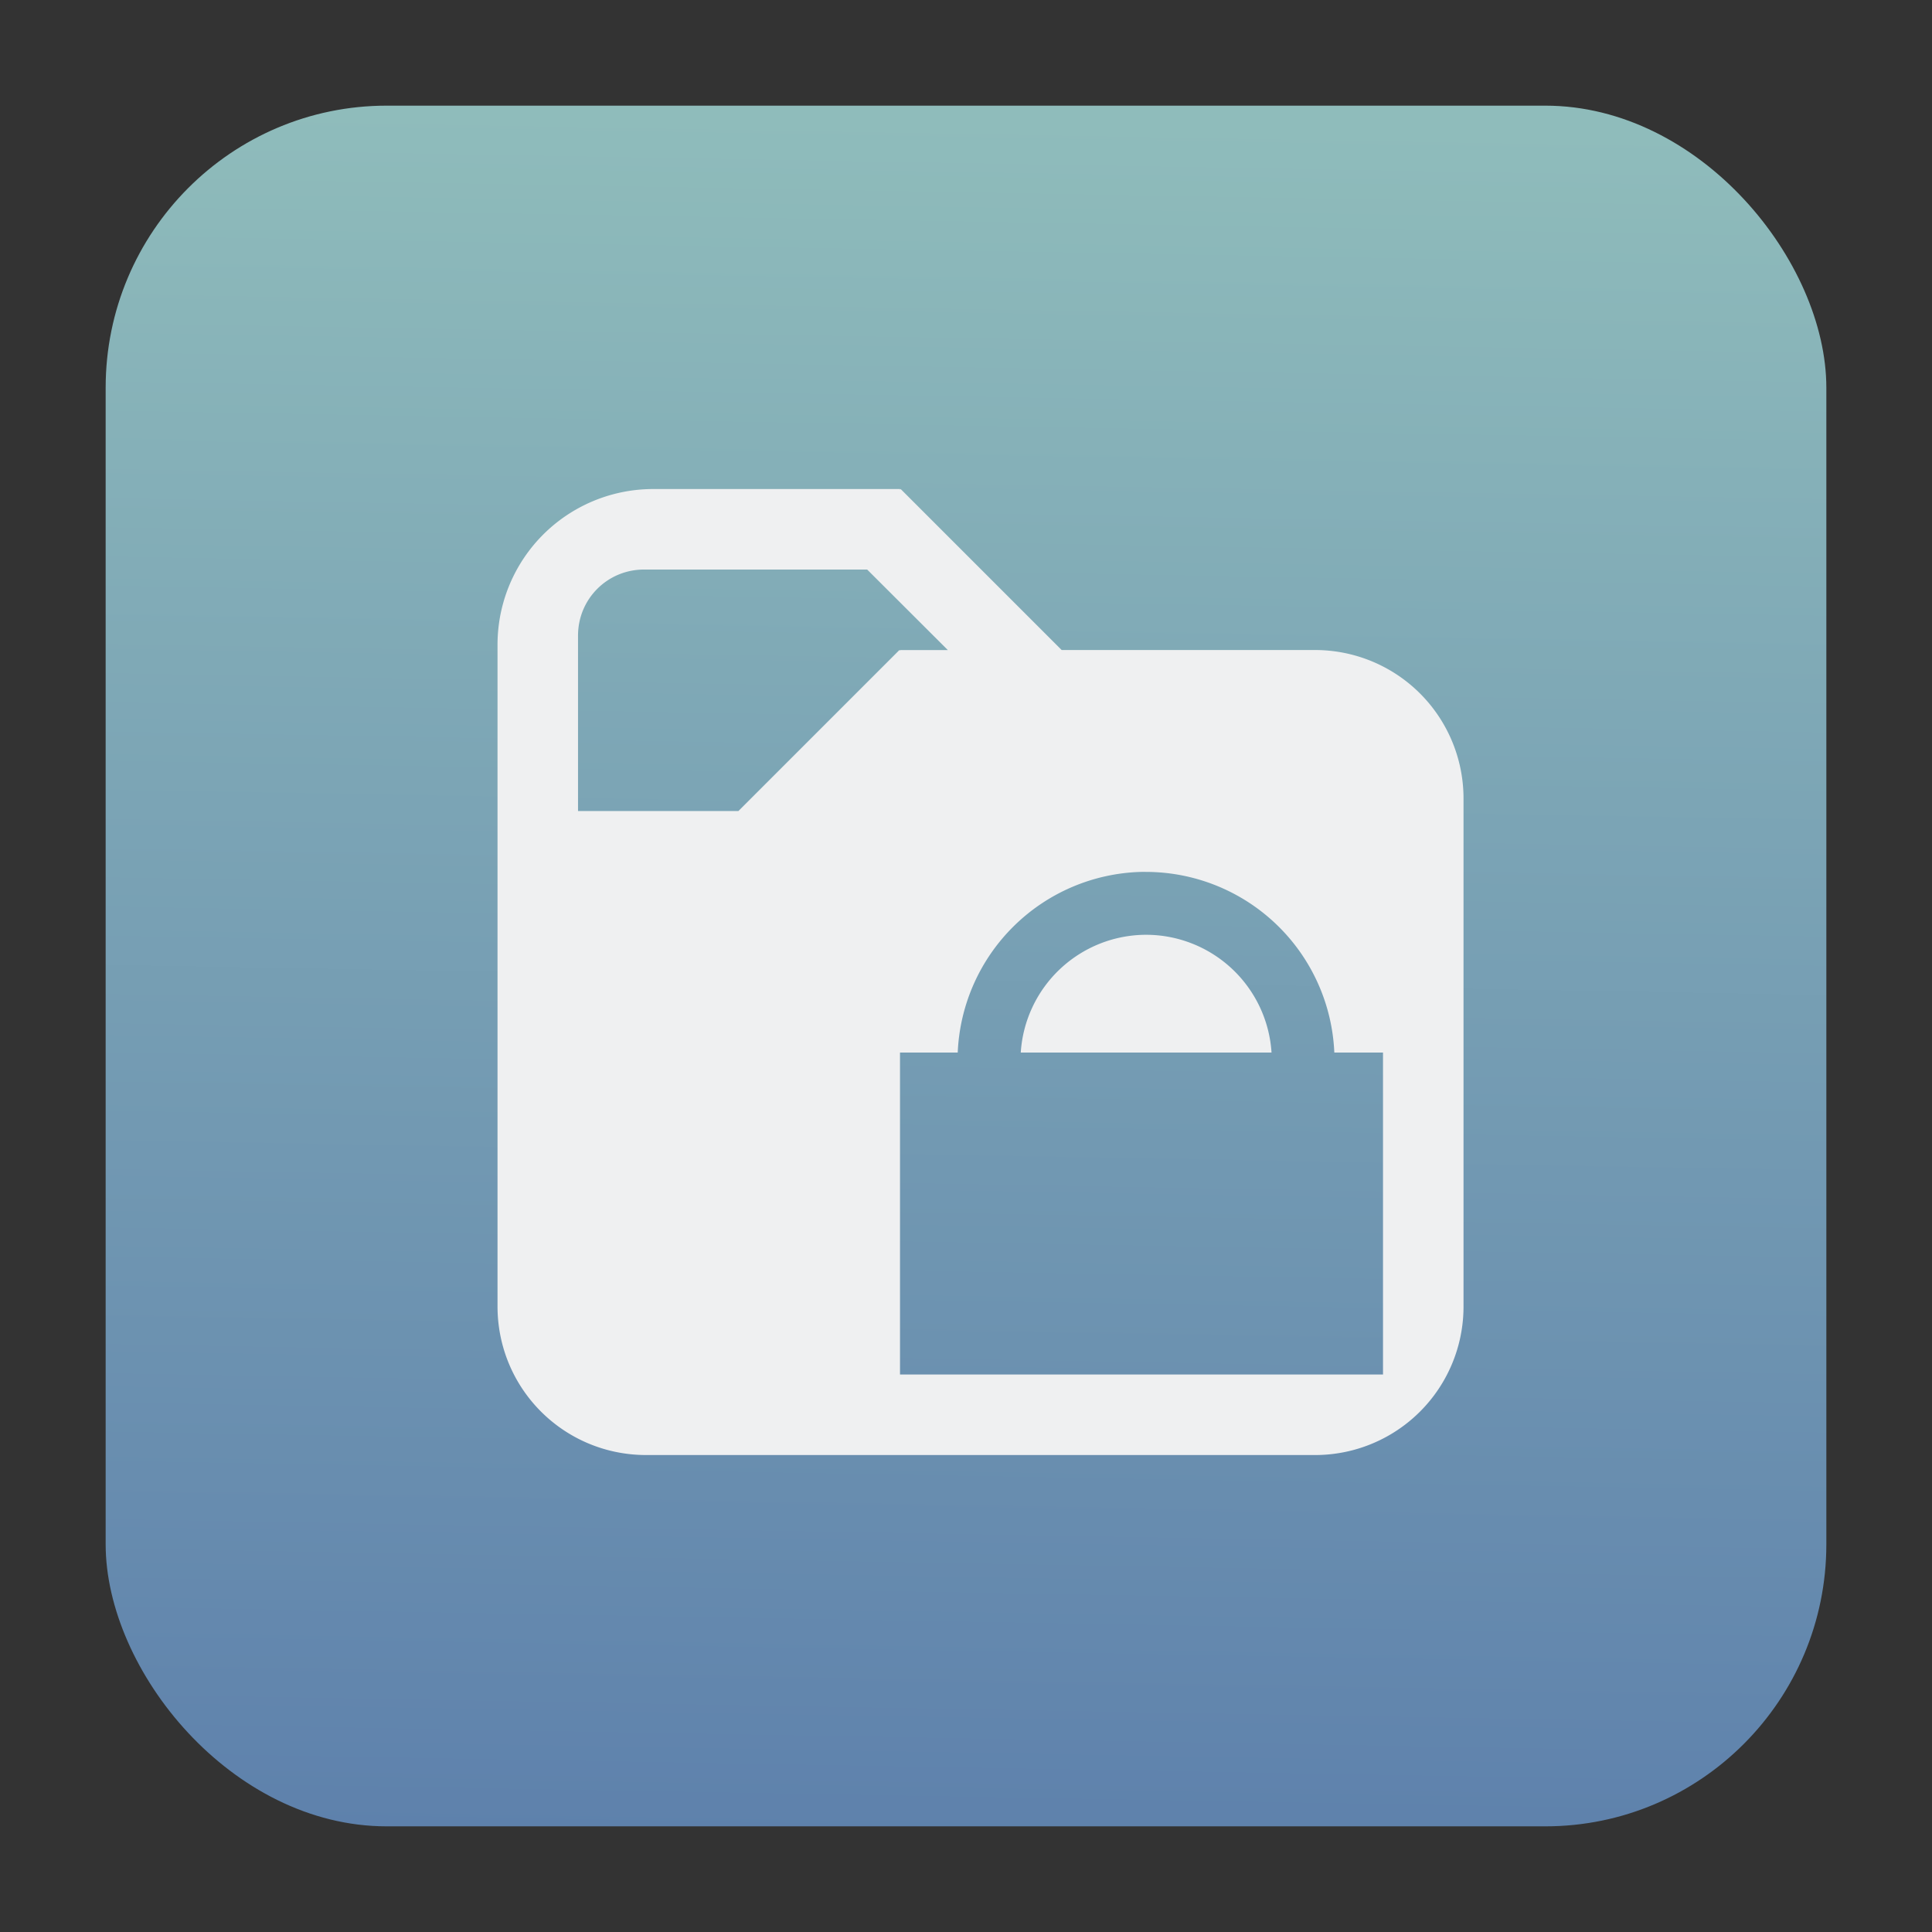 <?xml version="1.0" encoding="UTF-8" standalone="no"?>
<svg
   viewBox="0 0 64 64"
   id="svg6"
   version="1.1"
   sodipodi:docname="plasmavault.svg"
   width="64"
   height="64"
   inkscape:version="1.2.1 (9c6d41e410, 2022-07-14)"
   xmlns:inkscape="http://www.inkscape.org/namespaces/inkscape"
   xmlns:sodipodi="http://sodipodi.sourceforge.net/DTD/sodipodi-0.dtd"
   xmlns:xlink="http://www.w3.org/1999/xlink"
   xmlns="http://www.w3.org/2000/svg"
   xmlns:svg="http://www.w3.org/2000/svg">
  <rect x="0" y="0" width="64" height="64" fill="#333333" stroke="none"/>
  <sodipodi:namedview
     id="namedview2610"
     pagecolor="#ffffff"
     bordercolor="#666666"
     borderopacity="1.0"
     inkscape:showpageshadow="2"
     inkscape:pageopacity="0.0"
     inkscape:pagecheckerboard="0"
     inkscape:deskcolor="#d1d1d1"
     showgrid="true"
     inkscape:zoom="5.2149125"
     inkscape:cx="47.651806"
     inkscape:cy="-1.0546677"
     inkscape:window-width="1920"
     inkscape:window-height="1002"
     inkscape:window-x="0"
     inkscape:window-y="0"
     inkscape:window-maximized="1"
     inkscape:current-layer="svg6">
    <inkscape:grid
       type="xygrid"
       id="grid3259" />
  </sodipodi:namedview>
  <defs
     id="defs3051">
    <style
       type="text/css"
       id="current-color-scheme">
      .ColorScheme-Text {
        color:#eff0f1;
      }
      </style>
    <linearGradient
       inkscape:collect="always"
       xlink:href="#linearGradient1051"
       id="linearGradient1053"
       x1="-98.535"
       y1="60.492"
       x2="-97.57"
       y2="5.492"
       gradientUnits="userSpaceOnUse"
       gradientTransform="matrix(1.036,0,0,1.036,135.118,-1.692)" />
    <linearGradient
       inkscape:collect="always"
       id="linearGradient1051">
      <stop
         style="stop-color:#5e81ac;stop-opacity:1;"
         offset="0"
         id="stop1047" />
      <stop
         style="stop-color:#8fbcbb;stop-opacity:1;"
         offset="1"
         id="stop1049" />
    </linearGradient>
  </defs>
  <rect
     ry="9.343"
     y="3.5"
     x="3.5"
     height="57"
     width="57"
     id="rect1045"
     style="fill:url(#linearGradient1053);fill-opacity:1;stroke-width:2.844;stroke-linecap:round"
     rx="9.312" />
  <path
     style="color:#eff0f1;fill:currentColor;fill-opacity:1;stroke:none;stroke-width:2.667"
     d="m 21.654,16.2 a 5.157,5.157 0 0 0 -5.173,5.173 v 21.899 c 0,2.731 2.197,4.928 4.928,4.928 h 22.144 a 4.917,4.917 0 0 0 4.928,-4.928 V 26.461 a 4.917,4.917 0 0 0 -4.928,-4.928 H 35.169 l -5.333,-5.333 -0.021,0.021 v -0.021 z m -0.32,2.667 h 7.392 l 2.672,2.667 h -1.584 v 0.021 l -0.021,-0.021 -0.405,0.405 -4.928,4.928 h -5.312 v -5.813 c 0,-1.213 0.973,-2.187 2.187,-2.187 z M 37.793,28.883 a 6.251,6.251 0 0 1 0.173,0 6.251,6.251 0 0 1 6.235,5.984 h 1.613 V 45.533 H 29.814 V 34.867 H 31.726 A 6.251,6.251 0 0 1 37.793,28.883 Z m 0.152,2.083 a 4.168,4.168 0 0 0 -4.131,3.901 h 8.307 a 4.168,4.168 0 0 0 -4.155,-3.901 4.168,4.168 0 0 0 -0.021,0 z"
     class="ColorScheme-Text"
     id="path2607-6" />
</svg>
